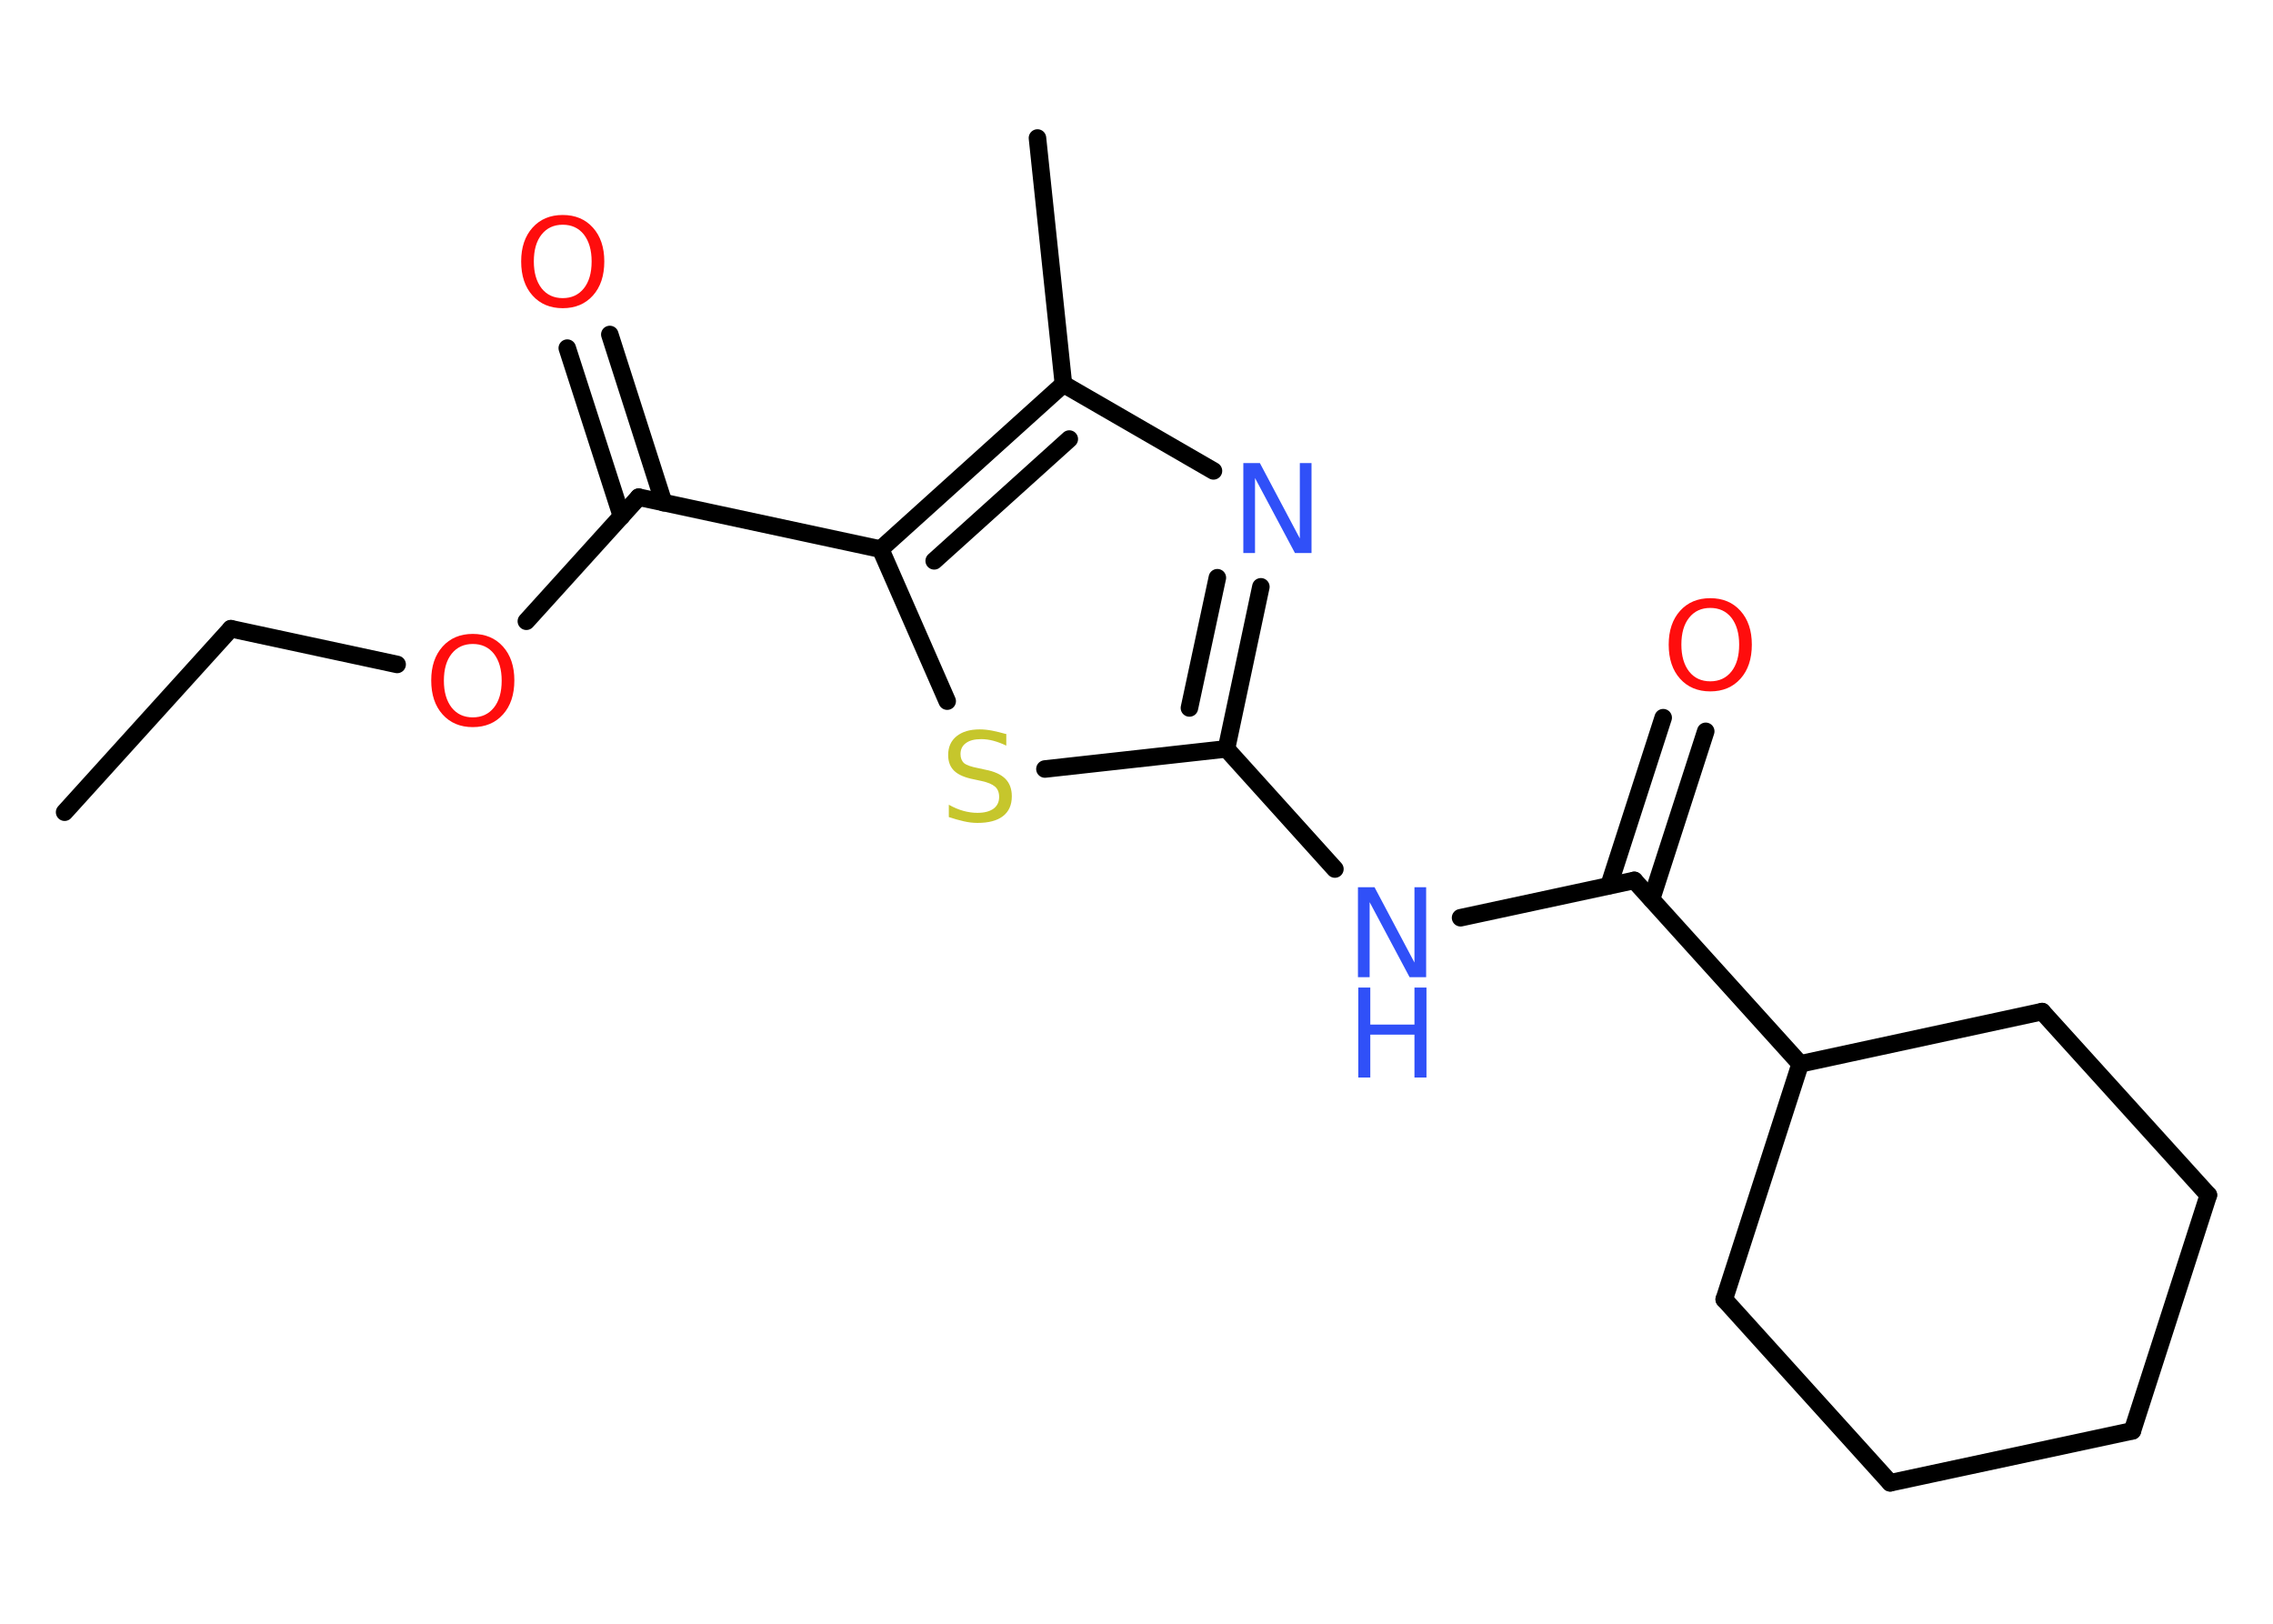 <?xml version='1.0' encoding='UTF-8'?>
<!DOCTYPE svg PUBLIC "-//W3C//DTD SVG 1.1//EN" "http://www.w3.org/Graphics/SVG/1.1/DTD/svg11.dtd">
<svg version='1.2' xmlns='http://www.w3.org/2000/svg' xmlns:xlink='http://www.w3.org/1999/xlink' width='70.0mm' height='50.0mm' viewBox='0 0 70.0 50.0'>
  <desc>Generated by the Chemistry Development Kit (http://github.com/cdk)</desc>
  <g stroke-linecap='round' stroke-linejoin='round' stroke='#000000' stroke-width='.54' fill='#FF0D0D'>
    <rect x='.0' y='.0' width='70.0' height='50.0' fill='#FFFFFF' stroke='none'/>
    <g id='mol1' class='mol'>
      <line id='mol1bnd1' class='bond' x1='1.99' y1='25.01' x2='7.11' y2='19.36'/>
      <line id='mol1bnd2' class='bond' x1='7.11' y1='19.36' x2='12.23' y2='20.46'/>
      <line id='mol1bnd3' class='bond' x1='16.21' y1='19.13' x2='19.67' y2='15.31'/>
      <g id='mol1bnd4' class='bond'>
        <line x1='19.14' y1='15.9' x2='17.47' y2='10.72'/>
        <line x1='20.44' y1='15.48' x2='18.78' y2='10.3'/>
      </g>
      <line id='mol1bnd5' class='bond' x1='19.67' y1='15.31' x2='27.12' y2='16.91'/>
      <line id='mol1bnd6' class='bond' x1='27.12' y1='16.91' x2='29.17' y2='21.59'/>
      <line id='mol1bnd7' class='bond' x1='32.18' y1='23.68' x2='37.77' y2='23.06'/>
      <line id='mol1bnd8' class='bond' x1='37.77' y1='23.06' x2='41.11' y2='26.76'/>
      <line id='mol1bnd9' class='bond' x1='44.98' y1='28.26' x2='50.33' y2='27.11'/>
      <g id='mol1bnd10' class='bond'>
        <line x1='49.55' y1='27.27' x2='51.22' y2='22.1'/>
        <line x1='50.86' y1='27.69' x2='52.53' y2='22.52'/>
      </g>
      <line id='mol1bnd11' class='bond' x1='50.33' y1='27.11' x2='55.44' y2='32.76'/>
      <line id='mol1bnd12' class='bond' x1='55.44' y1='32.76' x2='62.89' y2='31.15'/>
      <line id='mol1bnd13' class='bond' x1='62.89' y1='31.15' x2='68.01' y2='36.8'/>
      <line id='mol1bnd14' class='bond' x1='68.01' y1='36.8' x2='65.67' y2='44.06'/>
      <line id='mol1bnd15' class='bond' x1='65.67' y1='44.06' x2='58.21' y2='45.66'/>
      <line id='mol1bnd16' class='bond' x1='58.21' y1='45.66' x2='53.1' y2='40.01'/>
      <line id='mol1bnd17' class='bond' x1='55.44' y1='32.76' x2='53.1' y2='40.01'/>
      <g id='mol1bnd18' class='bond'>
        <line x1='37.77' y1='23.06' x2='38.83' y2='18.07'/>
        <line x1='36.63' y1='21.8' x2='37.49' y2='17.79'/>
      </g>
      <line id='mol1bnd19' class='bond' x1='37.37' y1='14.5' x2='32.75' y2='11.83'/>
      <g id='mol1bnd20' class='bond'>
        <line x1='32.75' y1='11.83' x2='27.12' y2='16.91'/>
        <line x1='32.93' y1='13.52' x2='28.77' y2='17.27'/>
      </g>
      <line id='mol1bnd21' class='bond' x1='32.75' y1='11.83' x2='31.95' y2='4.25'/>
      <path id='mol1atm3' class='atom' d='M14.56 19.83q-.41 .0 -.65 .3q-.24 .3 -.24 .83q.0 .52 .24 .83q.24 .3 .65 .3q.41 .0 .65 -.3q.24 -.3 .24 -.83q.0 -.52 -.24 -.83q-.24 -.3 -.65 -.3zM14.56 19.52q.58 .0 .93 .39q.35 .39 .35 1.04q.0 .66 -.35 1.05q-.35 .39 -.93 .39q-.58 .0 -.93 -.39q-.35 -.39 -.35 -1.05q.0 -.65 .35 -1.04q.35 -.39 .93 -.39z' stroke='none'/>
      <path id='mol1atm5' class='atom' d='M17.33 6.92q-.41 .0 -.65 .3q-.24 .3 -.24 .83q.0 .52 .24 .83q.24 .3 .65 .3q.41 .0 .65 -.3q.24 -.3 .24 -.83q.0 -.52 -.24 -.83q-.24 -.3 -.65 -.3zM17.33 6.62q.58 .0 .93 .39q.35 .39 .35 1.04q.0 .66 -.35 1.05q-.35 .39 -.93 .39q-.58 .0 -.93 -.39q-.35 -.39 -.35 -1.05q.0 -.65 .35 -1.04q.35 -.39 .93 -.39z' stroke='none'/>
      <path id='mol1atm7' class='atom' d='M30.99 22.6v.36q-.21 -.1 -.4 -.15q-.19 -.05 -.37 -.05q-.31 .0 -.47 .12q-.17 .12 -.17 .34q.0 .18 .11 .28q.11 .09 .42 .15l.23 .05q.42 .08 .62 .28q.2 .2 .2 .54q.0 .4 -.27 .61q-.27 .21 -.79 .21q-.2 .0 -.42 -.05q-.22 -.05 -.46 -.13v-.38q.23 .13 .45 .19q.22 .06 .43 .06q.32 .0 .5 -.13q.17 -.13 .17 -.36q.0 -.21 -.13 -.32q-.13 -.11 -.41 -.17l-.23 -.05q-.42 -.08 -.61 -.26q-.19 -.18 -.19 -.49q.0 -.37 .26 -.58q.26 -.21 .71 -.21q.19 .0 .39 .04q.2 .04 .41 .1z' stroke='none' fill='#C6C62C'/>
      <g id='mol1atm9' class='atom'>
        <path d='M41.83 27.32h.5l1.23 2.32v-2.32h.36v2.77h-.51l-1.23 -2.31v2.31h-.36v-2.77z' stroke='none' fill='#3050F8'/>
        <path d='M41.83 30.41h.37v1.14h1.36v-1.14h.37v2.77h-.37v-1.32h-1.36v1.32h-.37v-2.77z' stroke='none' fill='#3050F8'/>
      </g>
      <path id='mol1atm11' class='atom' d='M52.67 18.72q-.41 .0 -.65 .3q-.24 .3 -.24 .83q.0 .52 .24 .83q.24 .3 .65 .3q.41 .0 .65 -.3q.24 -.3 .24 -.83q.0 -.52 -.24 -.83q-.24 -.3 -.65 -.3zM52.67 18.42q.58 .0 .93 .39q.35 .39 .35 1.04q.0 .66 -.35 1.05q-.35 .39 -.93 .39q-.58 .0 -.93 -.39q-.35 -.39 -.35 -1.05q.0 -.65 .35 -1.04q.35 -.39 .93 -.39z' stroke='none'/>
      <path id='mol1atm18' class='atom' d='M38.3 14.26h.5l1.23 2.32v-2.32h.36v2.77h-.51l-1.23 -2.31v2.31h-.36v-2.77z' stroke='none' fill='#3050F8'/>
    </g>
  </g>
</svg>
